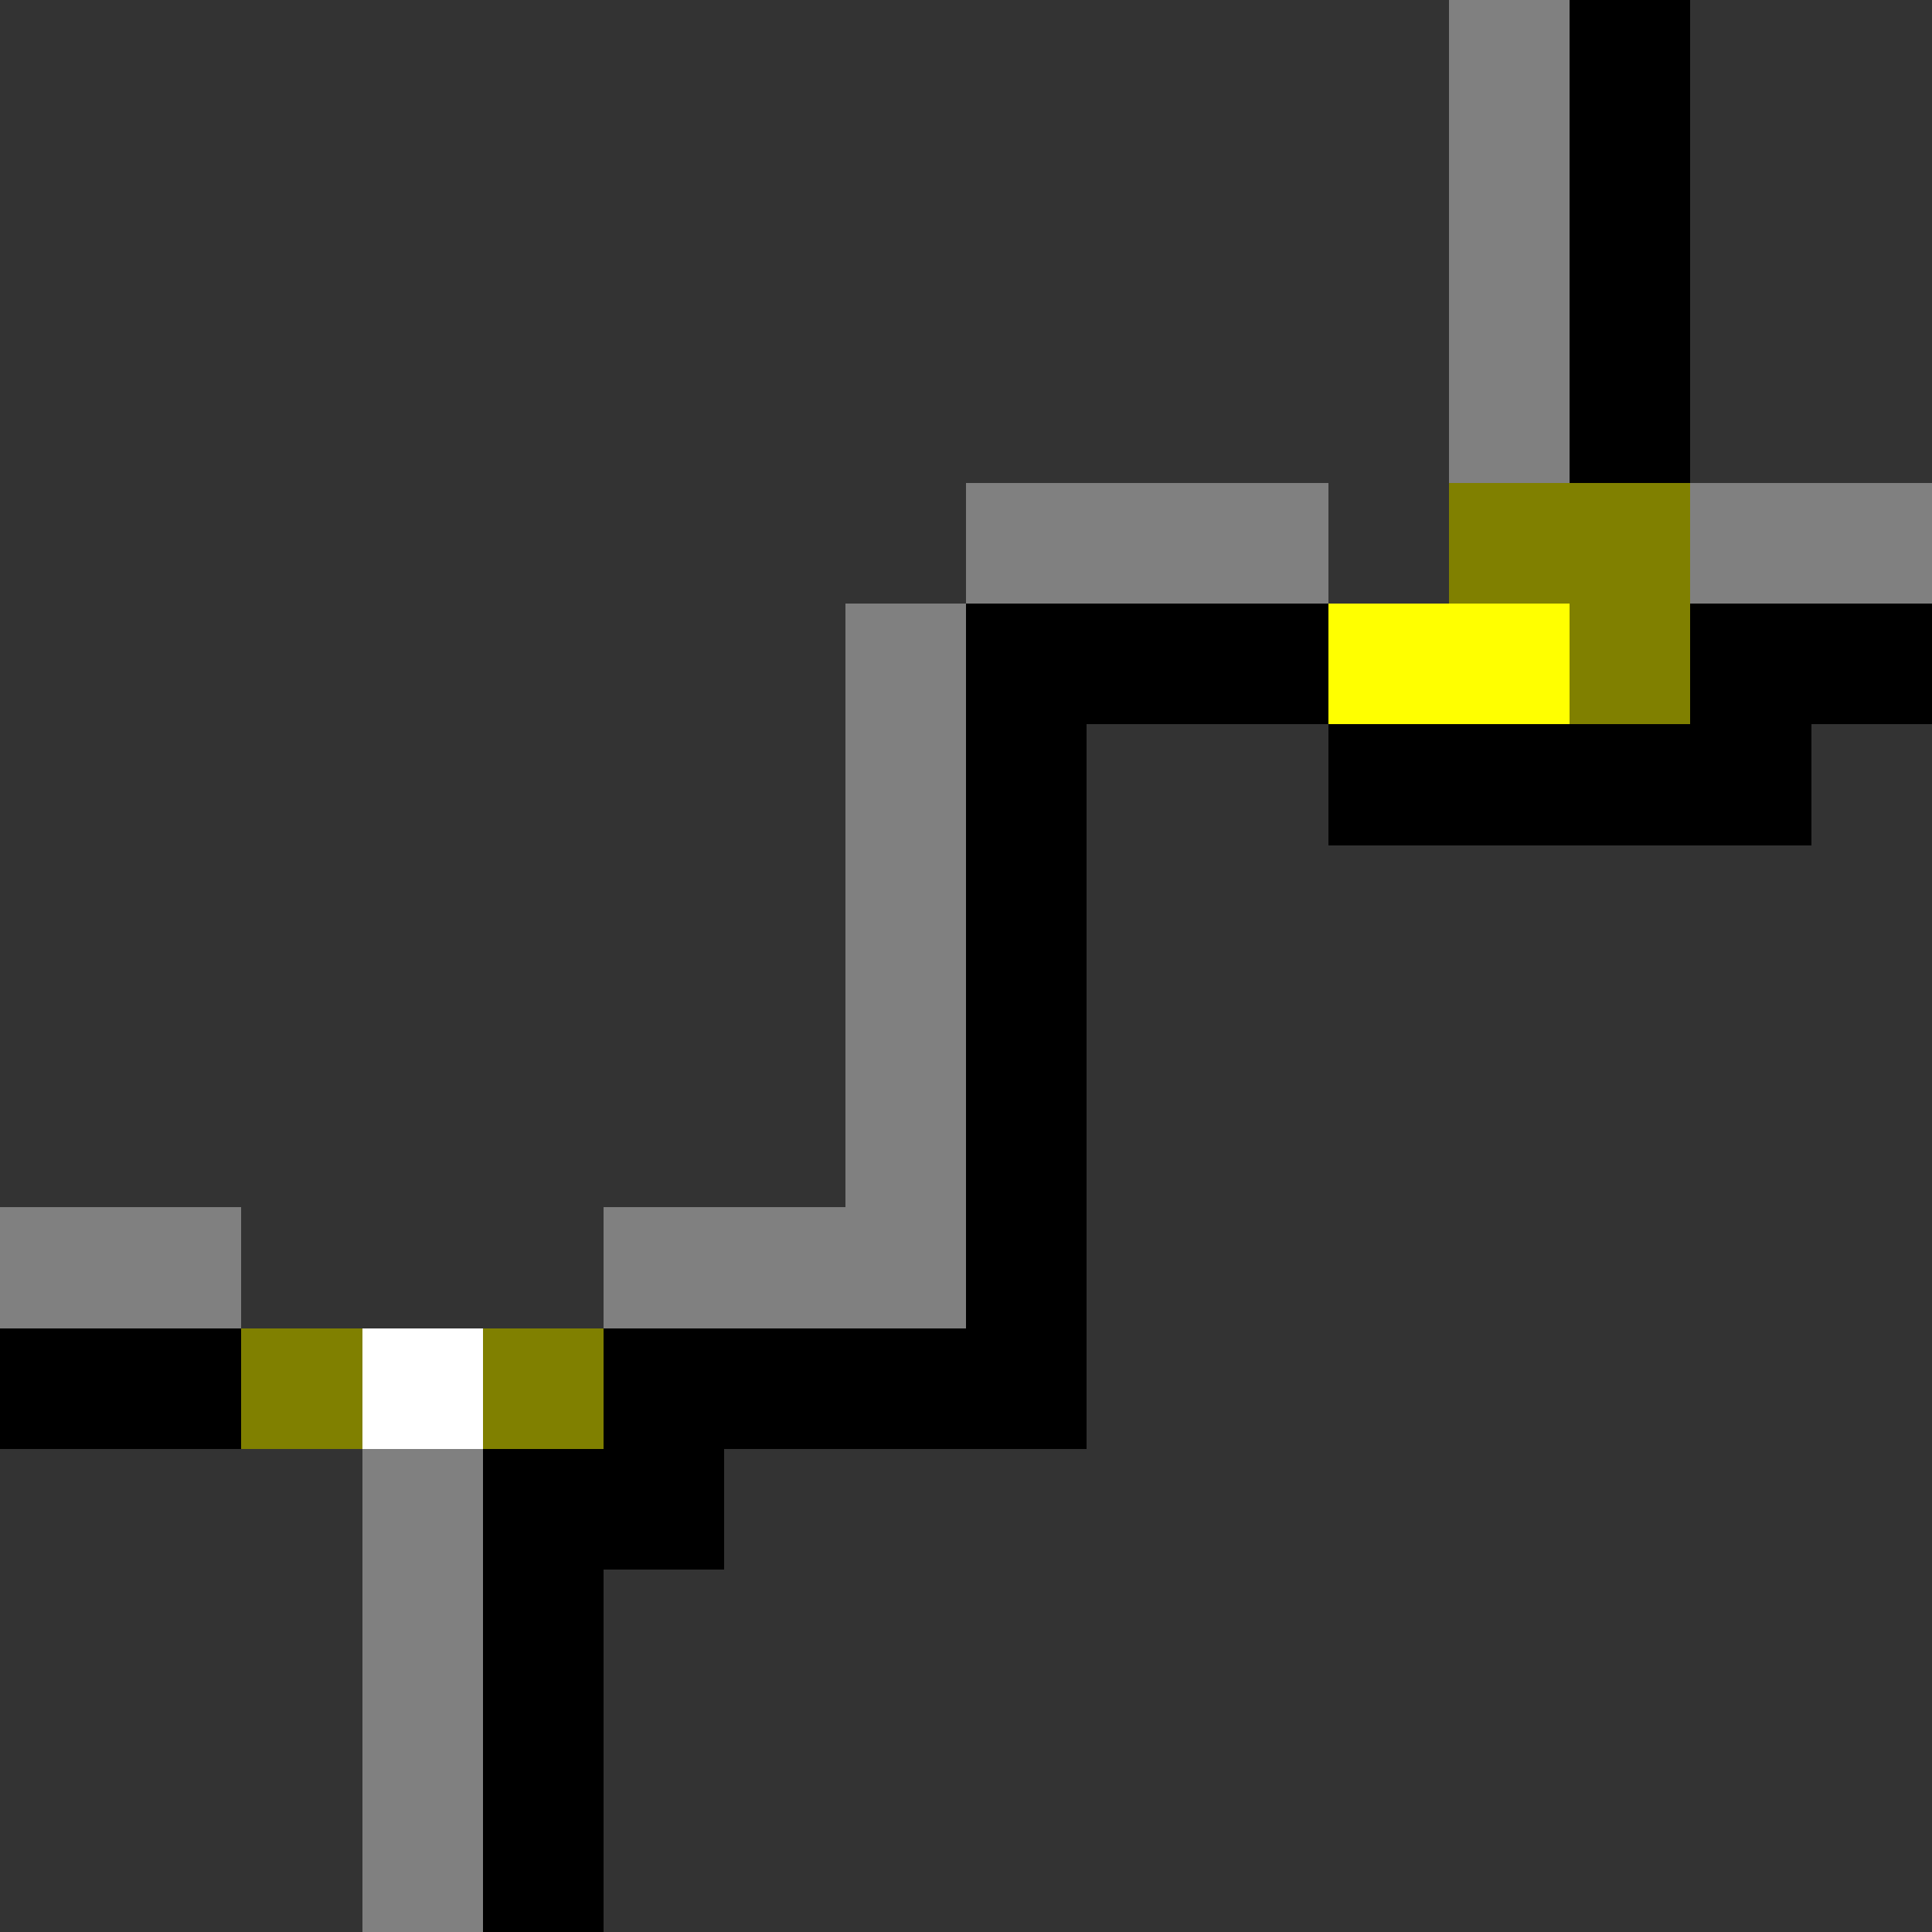 <svg xmlns="http://www.w3.org/2000/svg" width="16" height="16" shape-rendering="crispEdges" viewBox="0 -0.5 16 16"><rect x="0" y="-0.5" width="16" height="16" fill="#333333" stroke="none"/><path stroke="gray" d="M12 0h1m-1 1h1m-1 1h1m-1 1h1M8 4h3m3 0h2M7 5h1M7 6h1M7 7h1M7 8h1M7 9h1m-8 1h2m3 0h3m-5 2h1m-1 1h1m-1 1h1m-1 1h1"/><path stroke="#000" d="M13 0h1m-1 1h1m-1 1h1m-1 1h1M8 5h3m3 0h2M8 6h1m2 0h4M8 7h1M8 8h1M8 9h1m-1 1h1m-9 1h2m3 0h4m-5 1h2m-2 1h1m-1 1h1m-1 1h1"/><path stroke="olive" d="M12 4h2m-1 1h1M2 11h1m1 0h1"/><path stroke="#ff0" d="M11 5h2"/><path stroke="#fff" d="M3 11h1"/></svg>